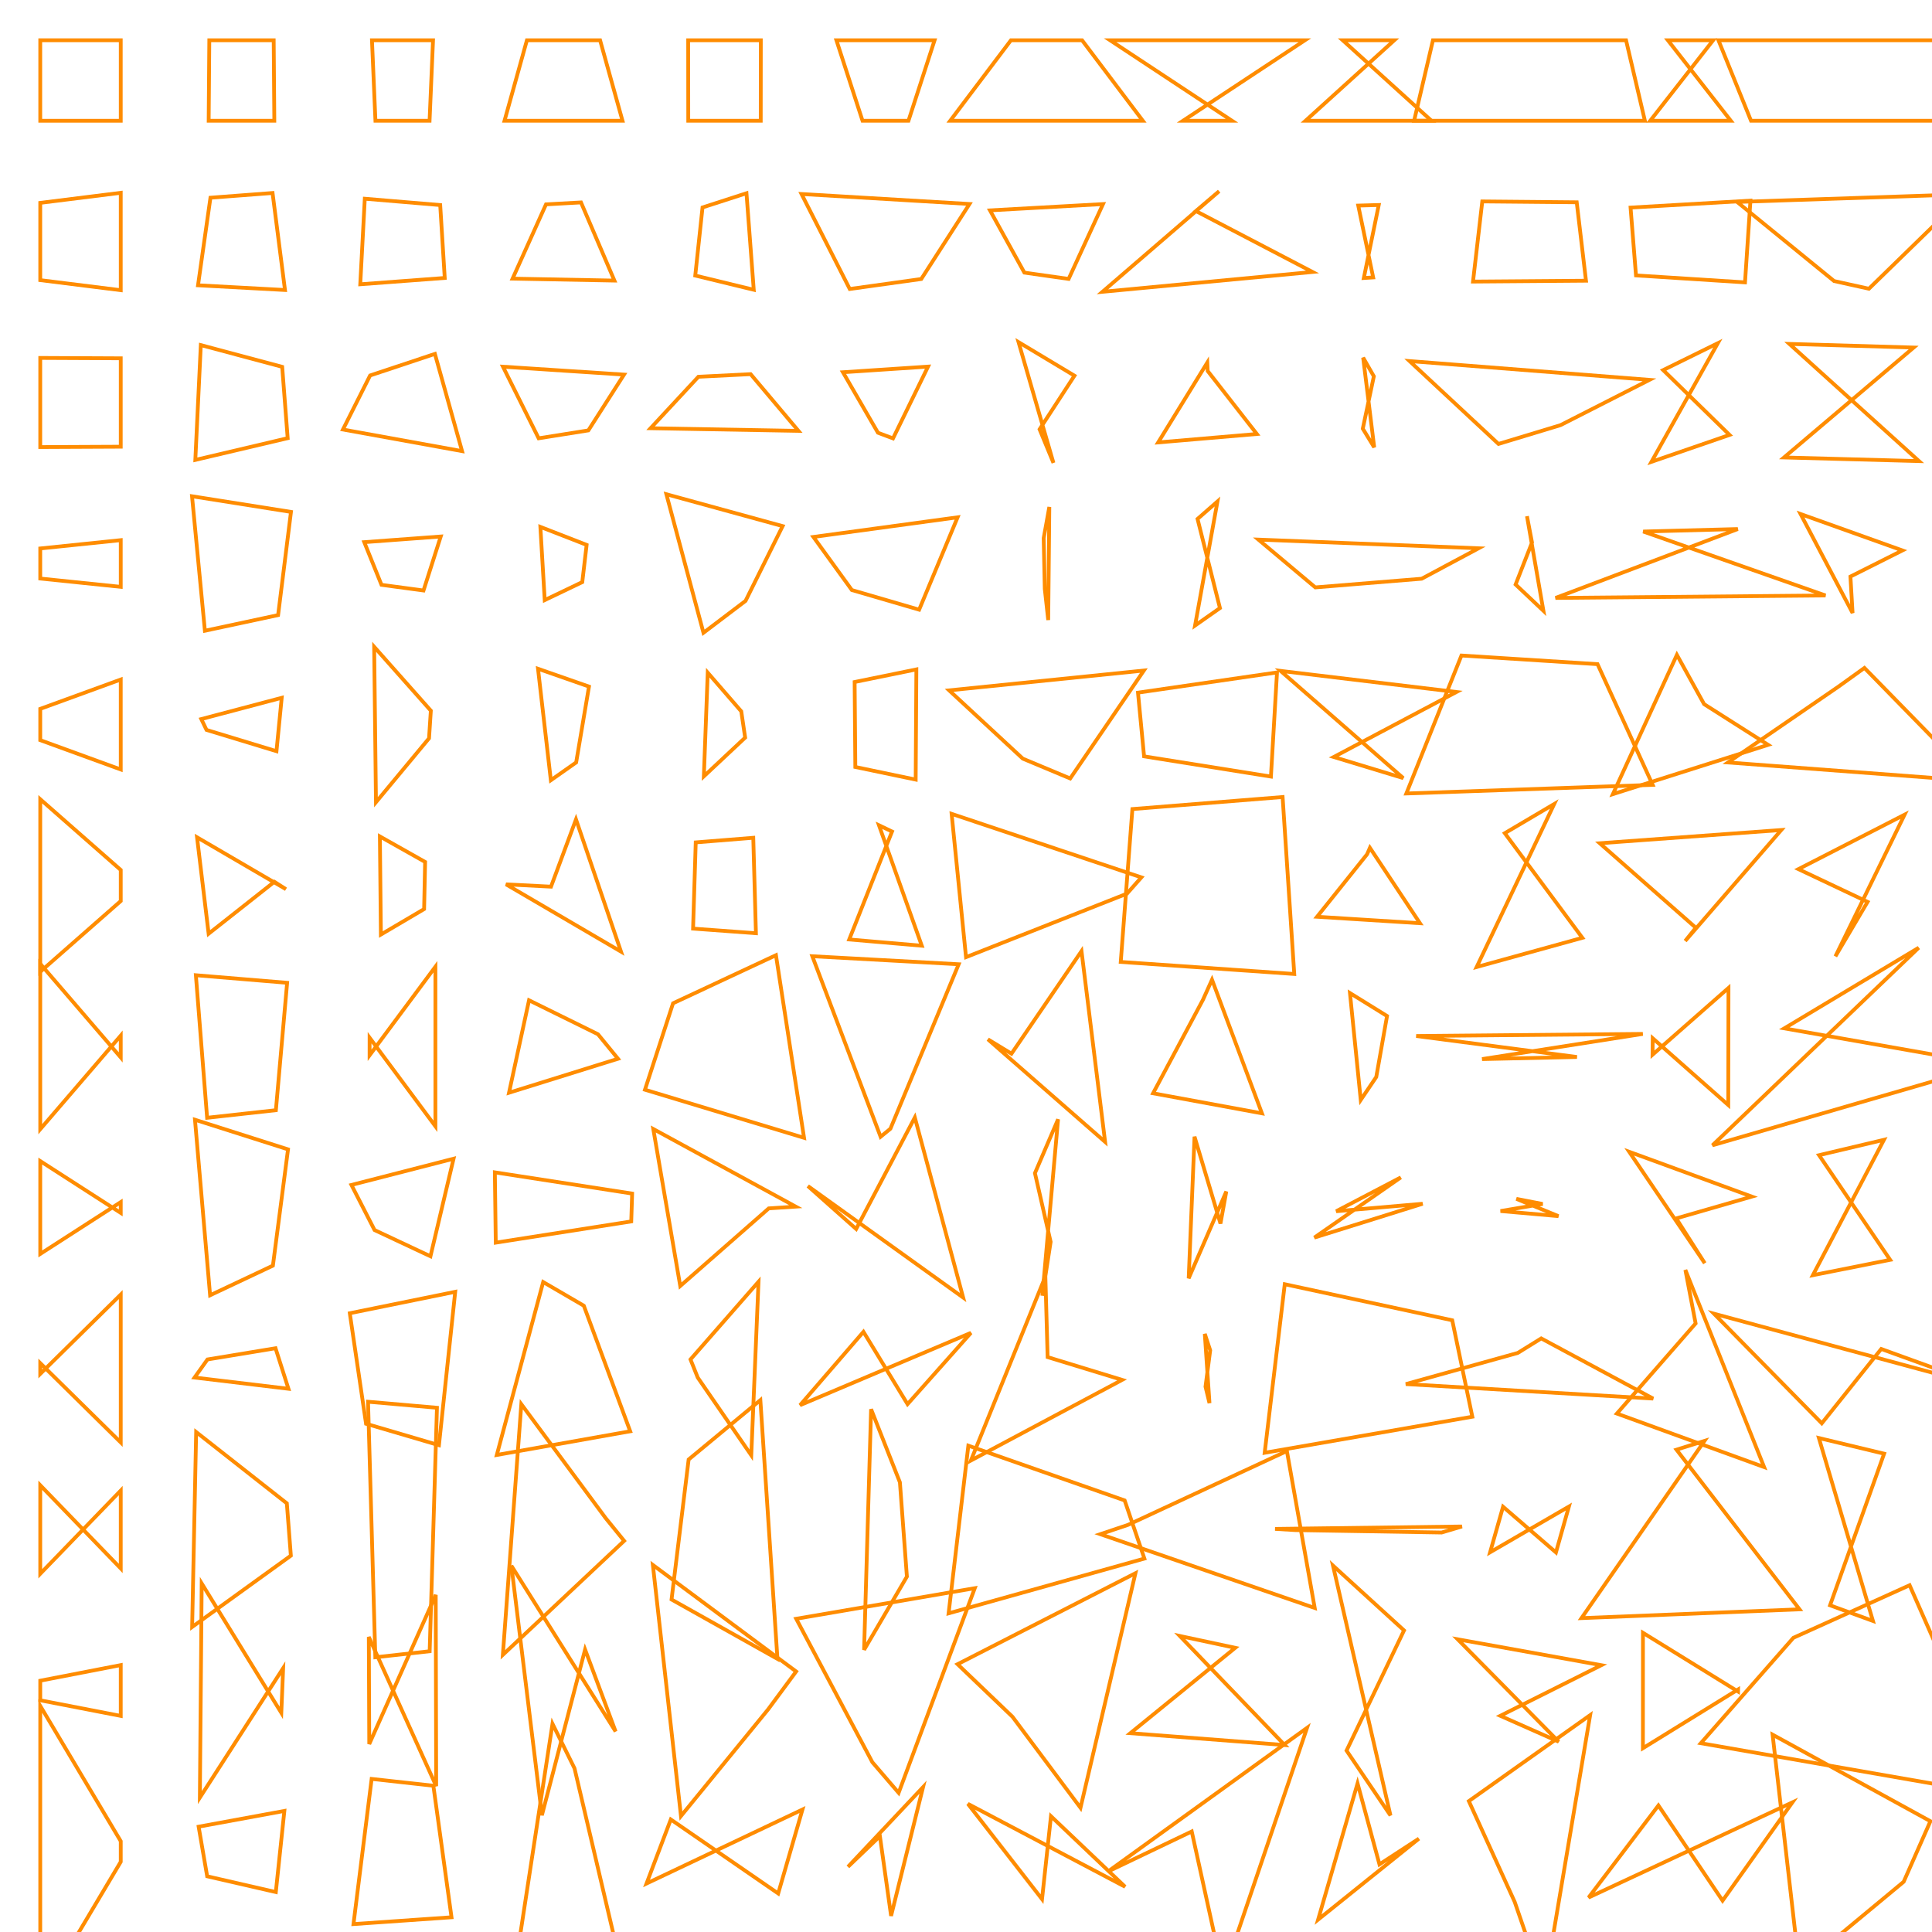 <?xml version="1.0" encoding="UTF-8"?>
<svg xmlns="http://www.w3.org/2000/svg" id="RSSicon" viewBox="0 0 512 512" width="512" height="512">
  <defs>
    <style type="text/css">
      svg {
        background: black;
        margin: calc(50vh - 256px) auto 0;
      }
      
      polygon {stroke: darkorange; fill: none;}
    </style>
  </defs>
  <polygon points="10.667 10.667 32 10.667 32 32 10.667 32"/><polygon points="55.469 10.667 72.531 10.667 72.699 32 55.301 32"/><polygon points="98.577 10.667 114.757 10.667 113.84 32 99.494 32"/><polygon points="139.637 10.667 159.03 10.667 164.966 32 133.701 32"/><polygon points="182.376 10.667 201.624 10.667 201.604 32 182.396 32"/><polygon points="221.66 10.667 247.673 10.667 240.754 32 228.579 32"/><polygon points="267.907 10.667 286.76 10.667 302.854 32 251.813 32"/><polygon points="294.184 10.667 345.816 10.667 313.51 32 326.49 32"/><polygon points="369.502 10.667 355.831 10.667 379.357 32 345.976 32"/><polygon points="379.746 10.667 430.921 10.667 435.913 32 374.754 32"/><polygon points="442.001 10.667 453.999 10.667 437.322 32 458.678 32"/><polygon points="455.405 10.667 525.928 10.667 517.296 32 464.038 32"/><polygon points="10.667 53.762 32 51.097 32 76.903 10.667 74.238"/><polygon points="55.77 52.395 72.23 51.146 75.524 76.854 52.476 75.605"/><polygon points="96.675 52.663 116.658 54.341 117.861 73.659 95.472 75.337"/><polygon points="144.695 54.16 153.971 53.643 162.828 74.357 135.839 73.84"/><polygon points="186.176 54.974 197.824 51.21 199.75 76.79 184.25 73.026"/><polygon points="212.411 51.414 256.923 54.061 244.146 73.939 225.187 76.586"/><polygon points="262.357 55.751 292.309 54.083 283.198 73.917 271.469 72.249"/><polygon points="323.084 50.672 316.916 55.927 347.834 72.073 292.166 77.328"/><polygon points="365.383 54.326 359.95 54.482 363.904 73.518 361.429 73.674"/><polygon points="392.819 53.379 417.848 53.61 420.303 74.39 390.364 74.621"/><polygon points="432.116 55.014 463.884 53.17 462.446 74.83 433.554 72.986"/><polygon points="460.355 53.52 520.978 51.482 495.281 76.518 486.053 74.48"/><polygon points="10.667 94.855 32 94.955 32 118.379 10.667 118.478"/><polygon points="53.217 91.452 74.783 97.214 76.237 116.12 51.763 121.881"/><polygon points="98.079 99.504 115.254 93.785 122.452 119.549 90.882 113.829"/><polygon points="133.295 97.18 165.372 99.273 155.919 114.06 142.748 116.153"/><polygon points="185.079 99.847 198.921 99.152 211.594 114.182 172.406 113.486"/><polygon points="223.389 98.649 245.944 97.154 236.662 116.18 232.671 114.684"/><polygon points="269.922 90.668 284.745 99.563 275.496 113.771 279.171 122.665"/><polygon points="319.947 96.087 320.053 98.321 333.078 115.013 306.922 117.246"/><polygon points="364.083 99.731 361.25 94.783 364.18 118.55 361.154 113.602"/><polygon points="373.542 95.688 437.125 100.667 413.555 112.666 397.112 117.645"/><polygon points="440.755 98.08 455.245 90.944 437.651 122.39 458.349 115.254"/><polygon points="474.195 91.139 507.138 92.103 472.783 121.23 508.551 122.195"/><polygon points="10.667 145.348 32 143.145 32 155.521 10.667 153.318"/><polygon points="50.889 131.511 77.111 135.661 73.701 163.006 54.299 167.155"/><polygon points="96.534 143.678 116.799 142.18 112.235 156.487 101.098 154.989"/><polygon points="143.205 139.634 155.462 144.405 154.309 154.262 144.357 159.032"/><polygon points="176.594 130.974 207.406 139.427 197.575 159.24 186.425 167.693"/><polygon points="215.557 142.297 253.776 137.093 243.583 161.573 225.75 156.37"/><polygon points="278.08 134.352 276.586 142.617 276.877 156.05 277.79 164.315"/><polygon points="322.64 132.899 317.36 137.522 323.297 161.145 316.703 165.768"/><polygon points="333.49 143 391.844 145.299 376.76 153.367 348.573 155.666"/><polygon points="404.667 136.795 406 143.764 401.647 154.902 409.02 161.871"/><polygon points="460.528 140.205 435.472 140.862 483.772 157.805 412.228 158.461"/><polygon points="504.161 145.872 477.173 136.221 490.951 162.445 490.383 152.795"/><polygon points="10.667 187.854 32 180.079 32 203.921 10.667 196.146"/><polygon points="53.345 190.562 74.655 184.927 73.269 199.073 54.731 193.438"/><polygon points="99.156 171.407 114.177 188.338 113.698 195.662 99.635 212.593"/><polygon points="142.579 177.231 156.087 181.95 152.69 202.05 145.977 206.769"/><polygon points="187.557 178.265 196.443 188.518 197.474 195.482 186.526 205.735"/><polygon points="226.487 180.739 242.847 177.4 242.665 206.6 226.669 203.261"/><polygon points="251.527 182.952 303.14 177.698 283.613 206.302 271.053 201.048"/><polygon points="301.579 183.558 338.421 178.201 336.807 205.799 303.193 200.442"/><polygon points="339.364 177.793 385.97 183.388 353.453 200.612 371.88 206.207"/><polygon points="387.301 173.718 423.365 176.009 437.971 207.991 372.696 210.282"/><polygon points="444.394 173.544 451.606 186.608 468.571 197.392 427.429 210.456"/><polygon points="487.238 181.939 494.095 177.007 523.405 206.993 457.929 202.061"/><polygon points="10.667 211.807 32 230.549 32 238.784 10.667 257.526"/><polygon points="52.218 221.897 75.782 235.648 72.711 233.685 55.289 247.436"/><polygon points="100.673 221.668 112.66 228.422 112.395 240.912 100.939 247.665"/><polygon points="146.023 234.975 152.644 217.145 164.571 252.189 134.096 234.358"/><polygon points="184.377 223.244 199.623 222.02 200.329 247.314 183.671 246.089"/><polygon points="236.398 220.363 232.935 218.708 244.282 250.625 225.052 248.97"/><polygon points="252.19 215.678 302.476 232.512 298.662 236.822 256.005 253.655"/><polygon points="300.096 214.41 339.904 211.22 342.991 258.114 297.009 254.923"/><polygon points="362.295 226.384 363.039 224.673 376.302 244.66 349.032 242.95"/><polygon points="411.883 213.067 398.784 220.803 419.339 248.531 391.327 256.266"/><polygon points="423.947 223.468 472.053 219.962 446.587 249.372 449.413 245.865"/><polygon points="504.735 215.894 476.598 230.329 494.931 239.005 486.403 253.439"/><polygon points="10.667 255.417 32 280.227 32 274.44 10.667 299.25"/><polygon points="51.908 258.445 76.092 260.452 73.114 294.214 54.886 296.221"/><polygon points="97.946 279.666 115.387 256.19 115.384 298.476 97.949 275"/><polygon points="140.197 265.085 158.469 274.087 163.774 280.579 134.893 289.582"/><polygon points="178.365 265.88 205.635 253.133 213.081 301.534 170.919 288.787"/><polygon points="215.272 253.411 254.062 255.537 235.965 299.13 233.369 301.256"/><polygon points="268.053 279.239 286.614 252.056 292.863 302.611 261.804 275.427"/><polygon points="318.806 264.934 321.194 259.624 334.425 295.043 305.575 289.733"/><polygon points="357.754 263.172 367.579 269.256 364.725 285.411 360.609 291.495"/><polygon points="417.902 280.114 392.765 280.67 435.355 273.996 375.312 274.553"/><polygon points="437.937 279.513 458.063 261.822 458.008 292.845 437.992 275.154"/><polygon points="508.48 251.156 472.853 272.525 527.508 282.142 453.826 303.511"/><polygon points="10.667 307.7 32 321.434 32 318.566 10.667 332.3"/><polygon points="51.67 296.743 76.33 304.597 72.323 335.403 55.677 343.257"/><polygon points="93.134 314.024 120.199 307.07 114.075 332.93 99.258 325.976"/><polygon points="131.143 310.69 167.523 316.31 167.286 323.69 131.381 329.31"/><polygon points="173.127 299.196 210.873 319.767 203.73 320.233 180.27 340.804"/><polygon points="226.892 325.69 242.441 296.139 255.243 343.861 214.091 314.31"/><polygon points="274.269 310.894 280.398 296.625 276.237 343.375 278.43 329.106"/><polygon points="316.563 301.235 323.437 324.258 324.986 315.742 315.014 338.765"/><polygon points="371.227 312.025 354.106 320.993 377.016 319.007 348.317 327.975"/><polygon points="397.662 320.937 413.005 322.289 401.855 317.711 408.812 319.063"/><polygon points="431.751 305.234 464.249 317.112 444.215 322.888 451.785 334.766"/><polygon points="482.066 306.133 499.267 302.06 480.428 337.94 500.905 333.867"/><polygon points="10.667 364.092 32 343.071 32 382.262 10.667 361.242"/><polygon points="51.558 365.064 76.442 368.038 73.017 357.296 54.983 360.27"/><polygon points="92.699 348.022 120.635 342.343 116.326 382.99 97.007 377.311"/><polygon points="143.948 339.756 154.718 346.031 167.009 379.302 131.658 385.578"/><polygon points="182.987 360.266 201.013 339.673 199.092 385.66 184.908 365.067"/><polygon points="228.824 352.947 240.509 372.114 257.308 353.219 212.026 372.386"/><polygon points="277.033 338.279 277.633 359.65 297.372 365.684 257.295 387.054"/><polygon points="319.286 353.491 320.714 357.847 319.474 367.486 320.526 371.843"/><polygon points="340.472 340.334 384.861 349.887 390.182 375.446 335.152 384.999"/><polygon points="372.564 366.795 438.103 370.64 408.438 354.693 402.229 358.539"/><polygon points="449.359 350.721 446.641 336.54 467.511 388.793 428.489 374.612"/><polygon points="454.21 348.138 527.124 367.842 498.543 357.492 482.79 377.195"/><polygon points="10.667 417.066 32 395.011 32 415.656 10.667 393.601"/><polygon points="51.985 379.504 76.015 398.401 77.079 412.266 50.921 431.163"/><polygon points="97.535 371.473 115.798 373.072 113.866 437.595 99.468 439.194"/><polygon points="138.155 372.124 160.511 402.323 165.405 408.344 133.262 438.543"/><polygon points="182.496 386.782 201.504 371.04 206.034 439.627 177.966 423.885"/><polygon points="230.848 373.449 238.485 392.841 240.338 417.825 228.995 437.218"/><polygon points="256.621 383.117 298.046 397.629 303.278 413.037 251.389 427.55"/><polygon points="298.961 404.093 341.039 384.538 348.414 426.128 291.586 406.574"/><polygon points="343.284 405.493 382.049 406.131 387.427 404.536 337.907 405.174"/><polygon points="394.892 411.367 415.775 399.258 412.342 411.409 398.325 399.3"/><polygon points="451.713 381.846 444.287 384.179 476.891 426.487 419.109 428.821"/><polygon points="499.309 385.245 482.024 381.093 496.353 429.573 484.98 425.422"/><polygon points="10.667 445.402 32 441.267 32 454.733 10.667 450.598"/><polygon points="53.452 419.621 74.548 453.918 75.035 442.082 52.965 476.379"/><polygon points="97.858 462.186 115.475 422.666 115.593 473.334 97.741 433.814"/><polygon points="135.525 414.943 163.141 458.856 155.054 437.144 143.612 481.057"/><polygon points="173.016 414.729 210.984 442.963 203.535 453.037 180.465 481.271"/><polygon points="211.005 428.992 258.329 420.884 238.149 475.116 231.185 467.008"/><polygon points="253.76 441.033 300.906 416.916 286.344 479.084 268.323 454.967"/><polygon points="327.348 436.689 312.652 433.547 340.446 462.453 299.554 459.311"/><polygon points="372.083 432.074 353.251 414.889 368.486 481.111 356.847 463.926"/><polygon points="413.07 461.567 397.597 454.706 424.365 441.294 386.301 434.433"/><polygon points="460.599 448.275 435.401 432.708 435.389 463.292 460.611 447.725"/><polygon points="475.267 434.033 506.066 420.105 530.598 475.895 450.736 461.967"/><polygon points="10.667 452.082 32 487.938 32 493.395 10.667 529.252"/><polygon points="52.641 484.092 75.359 479.915 73.096 501.418 54.904 497.241"/><polygon points="98.487 471.431 114.846 473.237 119.656 508.096 93.677 509.903"/><polygon points="146.417 456.814 152.25 468.623 162.605 512.711 136.061 524.52"/><polygon points="171.336 499.152 212.664 479.544 206.231 501.789 177.769 482.181"/><polygon points="224.715 494.727 244.619 473.607 236.148 507.726 233.186 486.606"/><polygon points="276.15 503.298 278.517 481.32 298.163 500.013 256.503 478.036"/><polygon points="293.62 495.976 346.38 457.9 324.178 523.433 315.822 485.357"/><polygon points="349.311 508.718 376.023 487.259 365.568 494.075 359.766 472.616"/><polygon points="389.258 477.313 421.408 454.523 409.257 526.81 401.409 504.02"/><polygon points="439.499 478.467 456.501 503.691 475.01 477.642 420.99 502.866"/><polygon points="469.755 459.7 511.578 482.643 504.492 498.691 476.841 521.634"/>
</svg>
